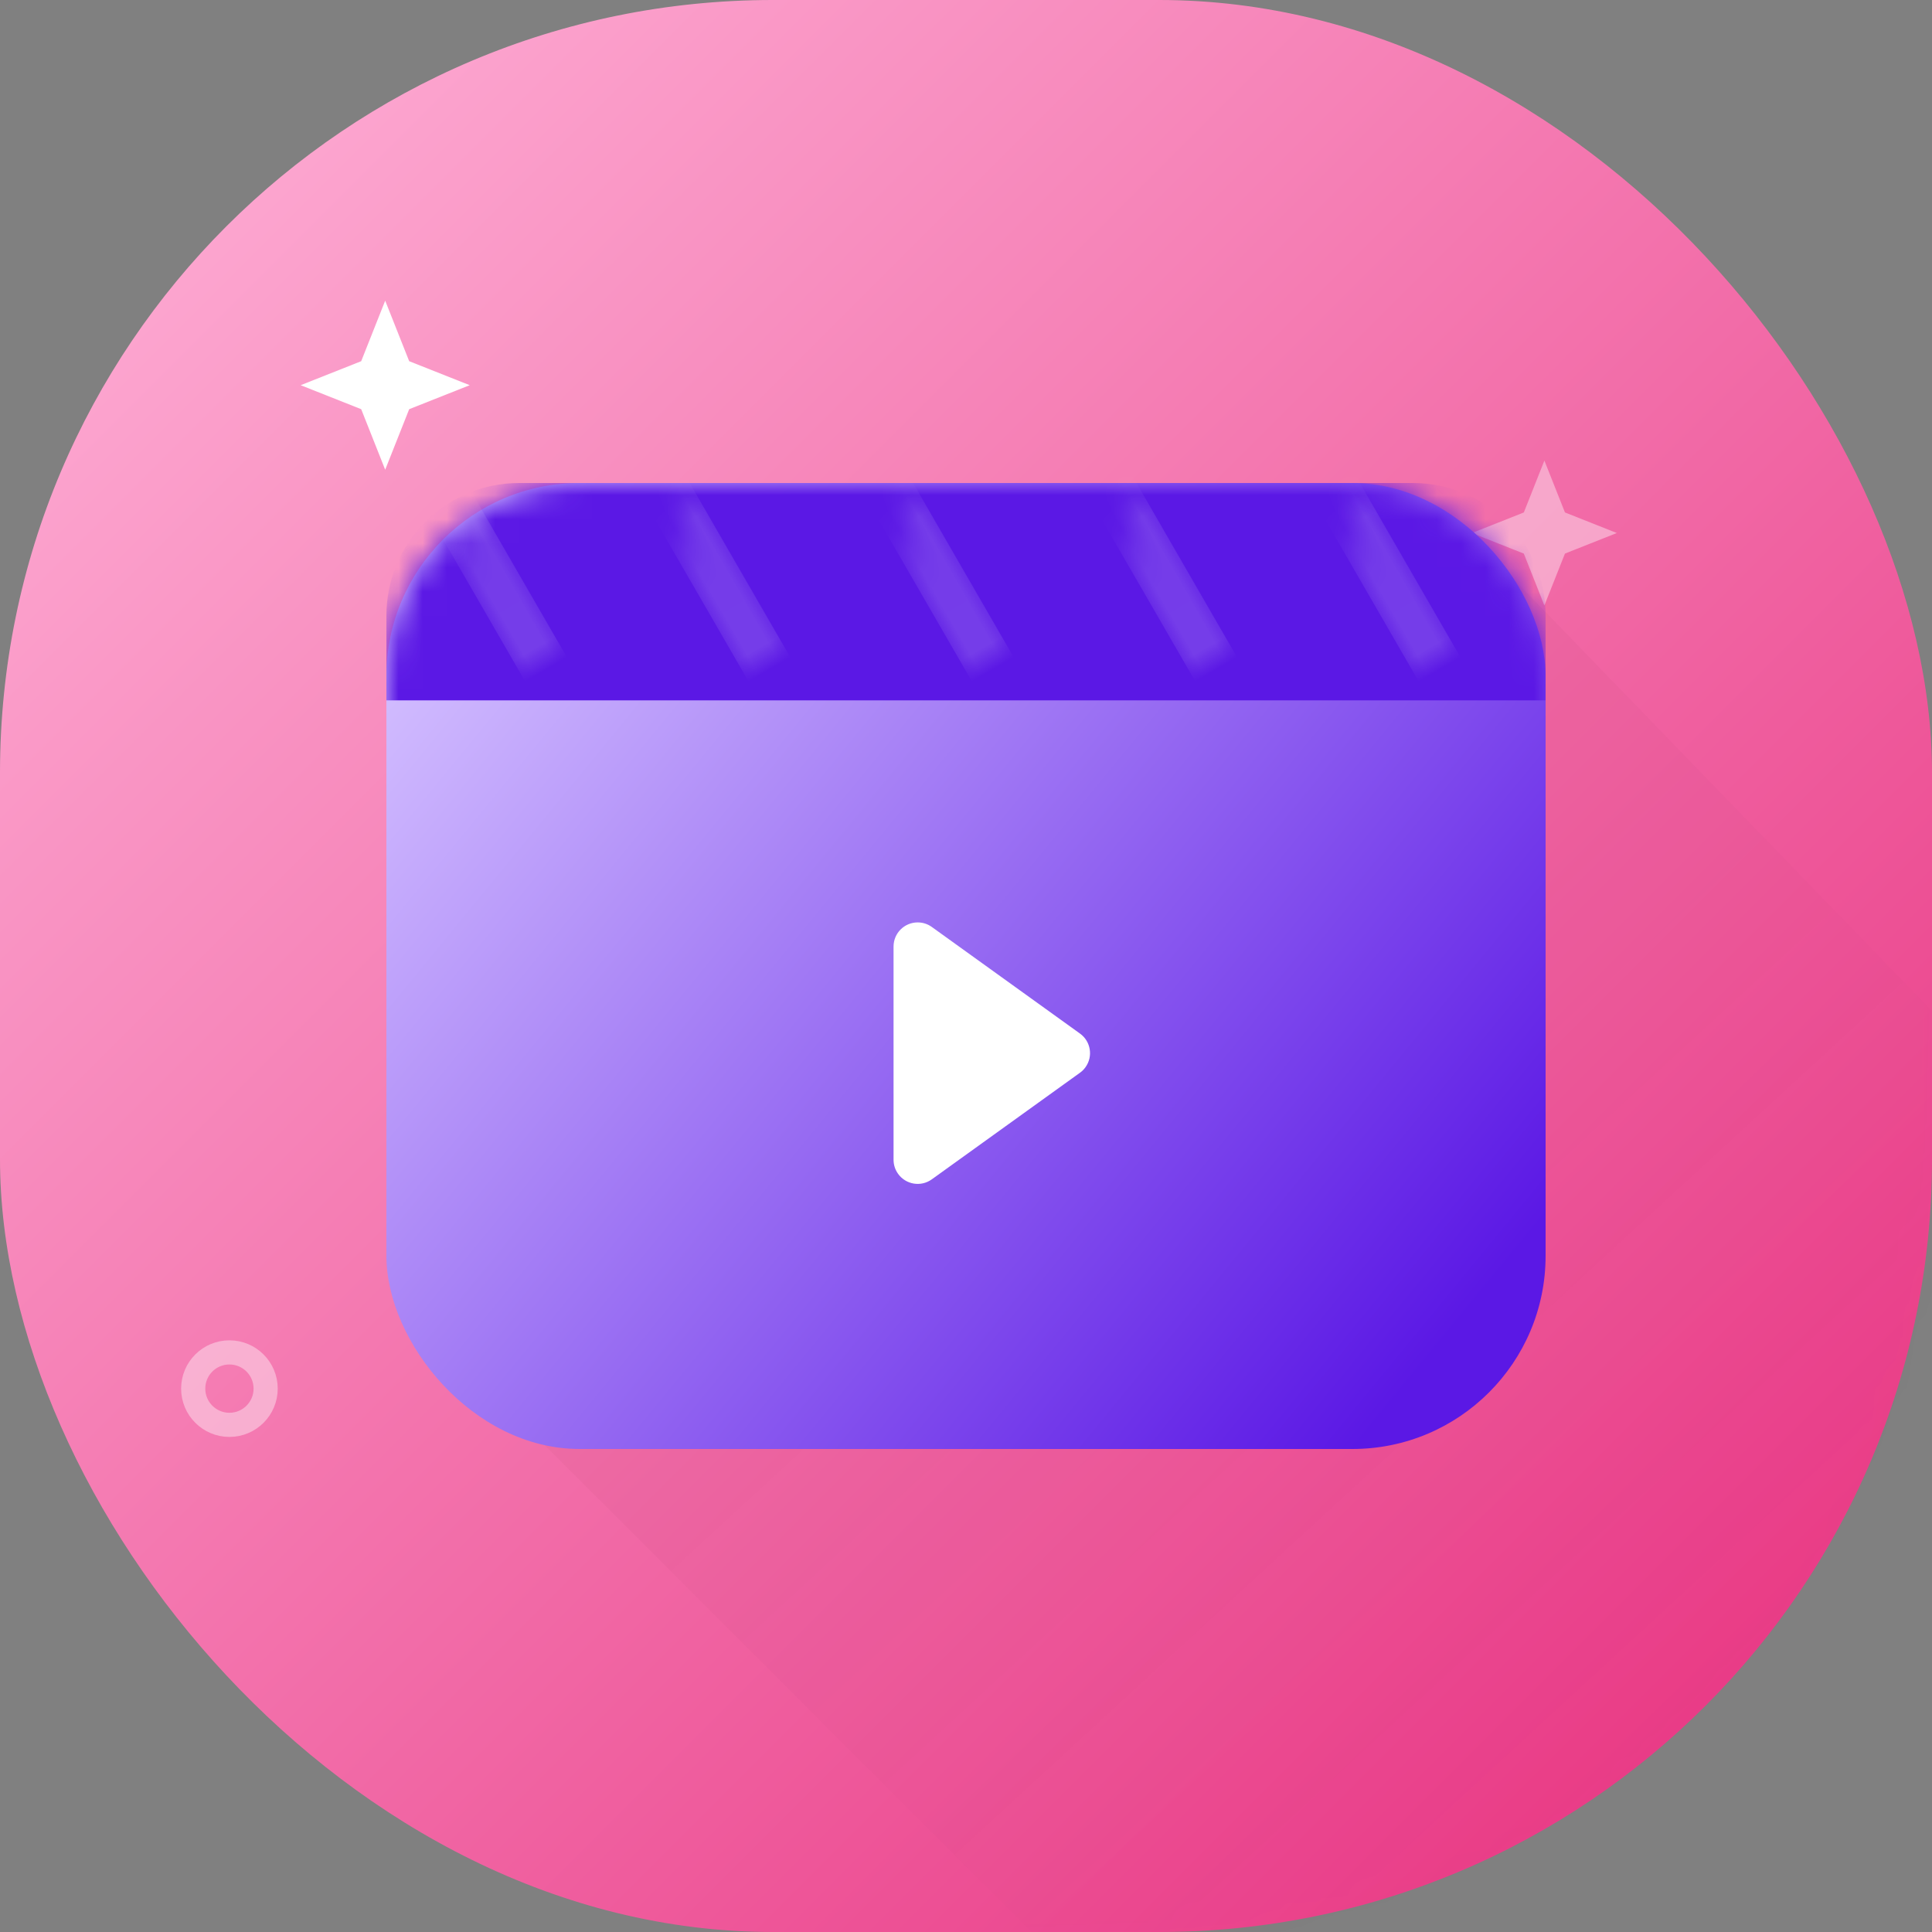 <?xml version="1.0" encoding="UTF-8"?>
<svg width="80px" height="80px" viewBox="0 0 80 80" version="1.1" xmlns="http://www.w3.org/2000/svg" xmlns:xlink="http://www.w3.org/1999/xlink">
    <rect x="0" y="0" width="80" height="80" fill="#808080" stroke="none"/>
    <title>icon/80*80/定位</title>
    <defs>
        <linearGradient x1="0%" y1="3.061617e-15%" x2="97.342%" y2="97.342%" id="linearGradient-1">
            <stop stop-color="#FFB5DA" offset="0%"></stop>
            <stop stop-color="#E72F7E" offset="100%"></stop>
        </linearGradient>
        <rect id="path-2" x="0" y="0" width="80" height="80" rx="32"></rect>
        <linearGradient x1="64.696%" y1="60.853%" x2="29.07%" y2="23.634%" id="linearGradient-4">
            <stop stop-color="#9F2E69" stop-opacity="0" offset="0%"></stop>
            <stop stop-color="#661438" offset="100%"></stop>
        </linearGradient>
        <linearGradient x1="1.935%" y1="16.622%" x2="96.062%" y2="81.988%" id="linearGradient-5">
            <stop stop-color="#D2BDFF" offset="0%"></stop>
            <stop stop-color="#5B18E5" offset="100%"></stop>
        </linearGradient>
        <rect id="path-6" x="0" y="0" width="48" height="40" rx="8"></rect>
        <path d="M5.5,0 L42.5,0 C45.538,-5.57991845e-16 48,2.462 48,5.5 L48,9 L48,9 L0,9 L0,5.5 C-3.71994563e-16,2.462 2.462,5.57991845e-16 5.5,0 Z" id="path-8"></path>
    </defs>
    <g id="ICON" stroke="none" stroke-width="1" fill="none" fill-rule="evenodd">
        <g id="15" transform="translate(-446, -368)">
            <g id="编组" transform="translate(446, 368)">
                <g id="路径-14">
                    <mask id="mask-3" fill="white">
                        <use xlink:href="#path-2"></use>
                    </mask>
                    <use id="矩形" fill="url(#linearGradient-1)" xlink:href="#path-2"></use>
                    <g id="分组" mask="url(#mask-3)">
                        <g transform="translate(8, 11)">
                            <polygon id="星形" stroke="none" fill="#FFFFFF" fill-rule="evenodd" transform="translate(7.95, 4.95) rotate(-45) translate(-7.95, -4.95) " points="7.95 6.355 5.475 7.425 6.545 4.95 5.475 2.475 7.95 3.545 10.425 2.475 9.355 4.95 10.425 7.425"></polygon>
                            <polygon id="星形-copy" stroke="none" fill="#FFFFFF" fill-rule="evenodd" opacity="0.4" transform="translate(55.95, 11.071) rotate(-45) translate(-55.95, -11.071) " points="55.95 12.275 53.828 13.192 54.745 11.071 53.828 8.95 55.95 9.867 58.071 8.95 57.154 11.071 58.071 13.192"></polygon>
                            <circle id="椭圆形" stroke="#FFFFFF" stroke-width="1" fill="none" opacity="0.4" cx="1.5" cy="46.5" r="1.5"></circle>
                        </g>
                    </g>
                    <polygon fill="url(#linearGradient-4)" opacity="0.2" mask="url(#mask-3)" points="61.042 22.29 101.25 63.809 66.533 103.84 19 56.284"></polygon>
                </g>
                <g id="分组-2" transform="translate(16, 20)">
                    <g id="矩形-+-矩形-copy-+-矩形-copy-2-+-矩形-copy-3-+-矩形-copy-4-Mask">
                        <mask id="mask-7" fill="white">
                            <use xlink:href="#path-6"></use>
                        </mask>
                        <use id="Mask" fill="url(#linearGradient-5)" transform="translate(24, 20) rotate(-360) translate(-24, -20) " xlink:href="#path-6"></use>
                        <g mask="url(#mask-7)">
                            <mask id="mask-9" fill="white">
                                <use xlink:href="#path-8"></use>
                            </mask>
                            <use id="Mask" fill="#5B18E5" xlink:href="#path-8"></use>
                            <rect id="矩形" fill="#FFFFFF" opacity="0.4" mask="url(#mask-9)" transform="translate(5.616, 5.995) rotate(-30) translate(-5.616, -5.995) " x="4.616" y="-1.505" width="2" height="15"></rect>
                            <rect id="矩形-copy" fill="#FFFFFF" opacity="0.4" mask="url(#mask-9)" transform="translate(14.866, 5.995) rotate(-30) translate(-14.866, -5.995) " x="13.866" y="-1.505" width="2" height="15"></rect>
                            <rect id="矩形-copy-2" fill="#FFFFFF" opacity="0.4" mask="url(#mask-9)" transform="translate(24.116, 5.995) rotate(-30) translate(-24.116, -5.995) " x="23.116" y="-1.505" width="2" height="15"></rect>
                            <rect id="矩形-copy-3" fill="#FFFFFF" opacity="0.4" mask="url(#mask-9)" transform="translate(33.366, 5.995) rotate(-30) translate(-33.366, -5.995) " x="32.366" y="-1.505" width="2" height="15"></rect>
                            <rect id="矩形-copy-4" fill="#FFFFFF" opacity="0.4" mask="url(#mask-9)" transform="translate(42.616, 5.995) rotate(-30) translate(-42.616, -5.995) " x="41.616" y="-1.505" width="2" height="15"></rect>
                        </g>
                    </g>
                    <path d="M25.924,20.001 L30.338,26.136 C30.661,26.585 30.559,27.21 30.11,27.532 C29.94,27.655 29.736,27.72 29.526,27.72 L20.699,27.72 C20.146,27.72 19.699,27.273 19.699,26.72 C19.699,26.511 19.764,26.307 19.887,26.136 L24.301,20.001 C24.623,19.552 25.248,19.45 25.696,19.773 C25.784,19.836 25.861,19.913 25.924,20.001 Z" id="三角形" fill="#FFFFFF" transform="translate(25.112, 23.608) rotate(-270) translate(-25.112, -23.608) "></path>
                </g>
            </g>
        </g>
    </g>
</svg>